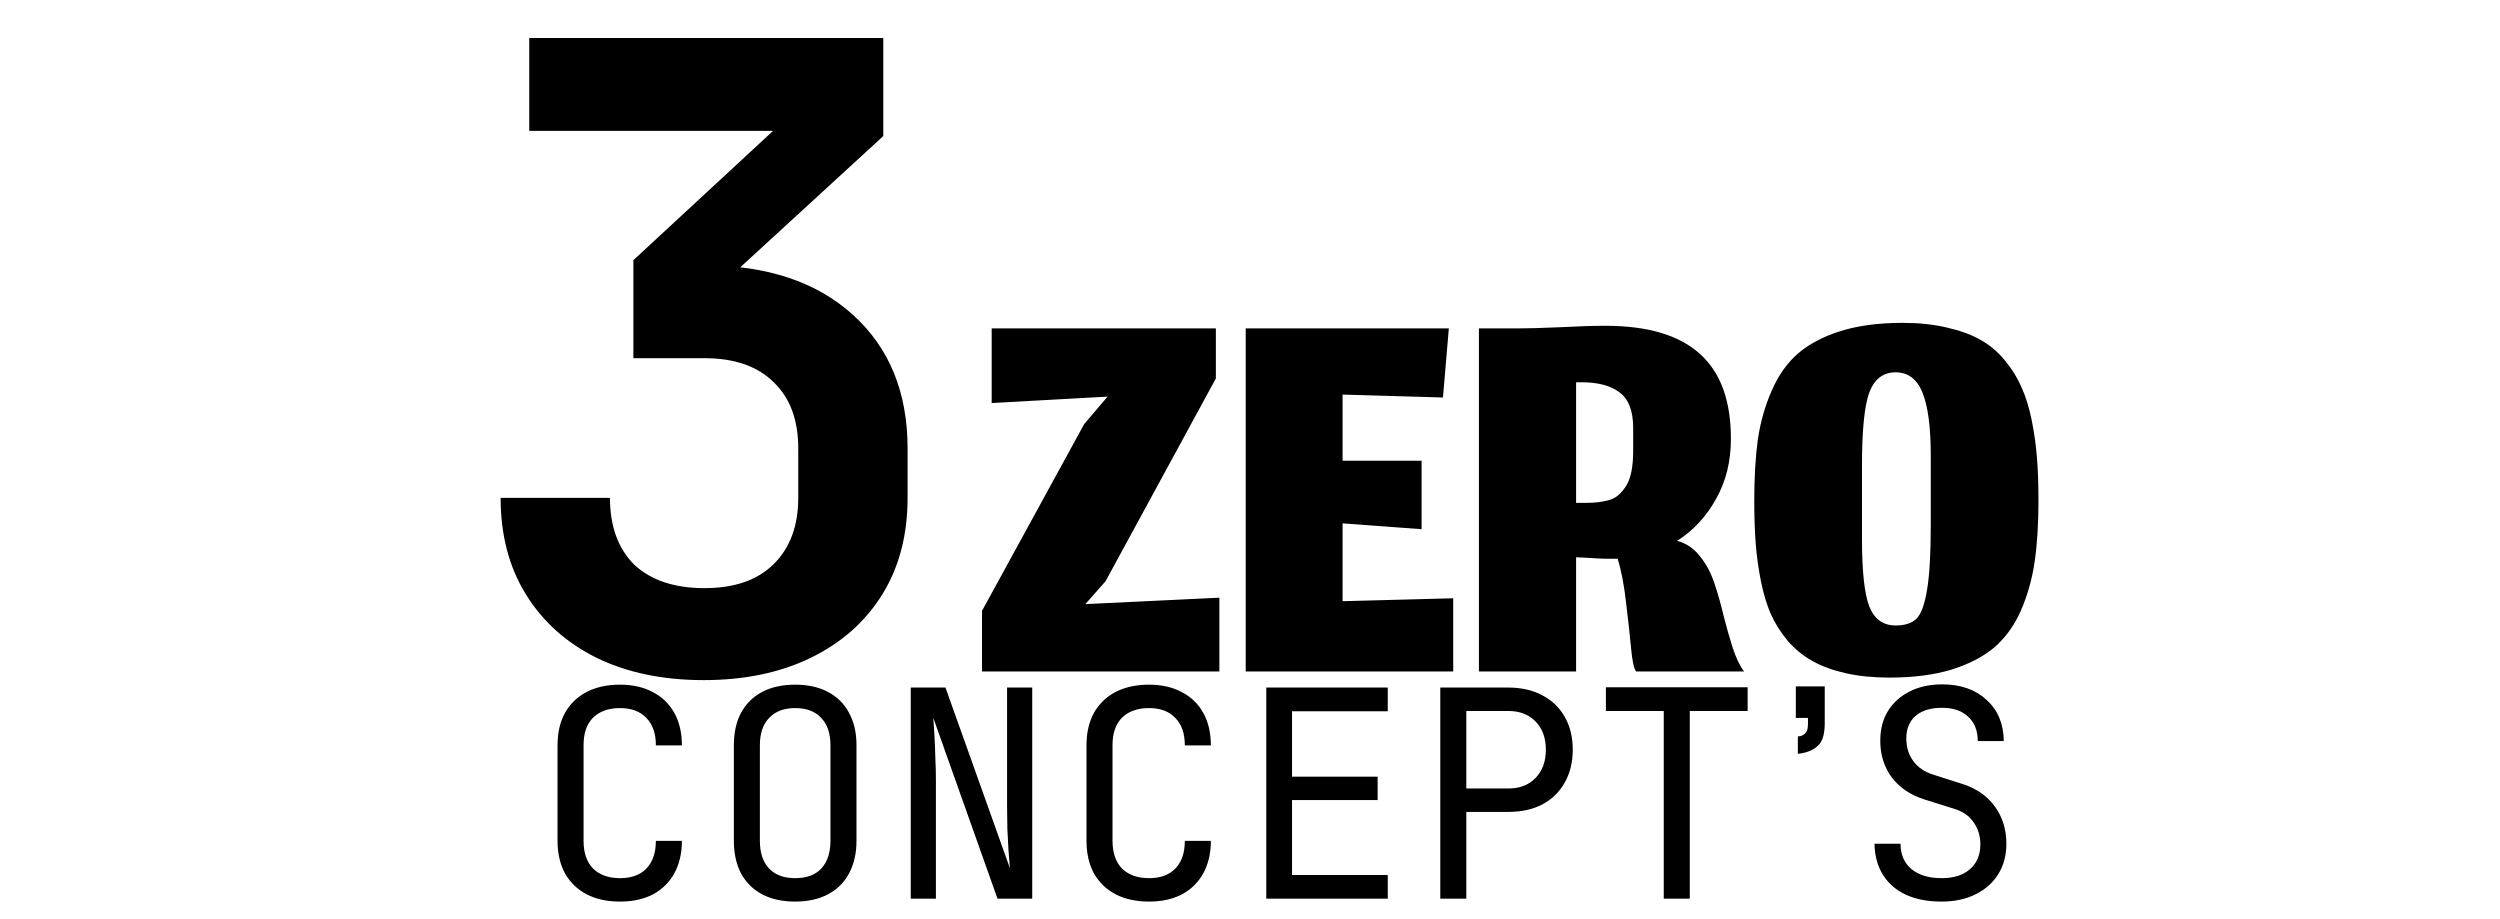 <svg height="57" viewBox="0 0 155 89" fill="none" xmlns="http://www.w3.org/2000/svg">
<path d="M24.612 65.84C20.636 65.84 17.164 65.112 14.196 63.656C11.284 62.2 9.016 60.156 7.392 57.524C5.768 54.892 4.956 51.784 4.956 48.2H15.54C15.54 50.944 16.324 53.1 17.892 54.668C19.516 56.18 21.784 56.936 24.696 56.936C27.608 56.936 29.848 56.152 31.416 54.584C32.984 53.016 33.768 50.888 33.768 48.2V43.412C33.768 40.668 32.984 38.54 31.416 37.028C29.848 35.46 27.608 34.676 24.696 34.676H17.808V25.184L31.332 12.668H7.728V3.68H42V13.172L24.696 29.048V25.688C30.744 25.688 35.532 27.284 39.06 30.476C42.588 33.668 44.352 37.98 44.352 43.412V48.2C44.352 51.784 43.54 54.892 41.916 57.524C40.292 60.156 37.996 62.2 35.028 63.656C32.06 65.112 28.588 65.84 24.612 65.84ZM51.557 65V59.135L61.446 41.058L63.712 38.395L52.492 39.018V31.793H74.195V36.638L63.514 56.273L61.559 58.483L74.535 57.86V65H51.557ZM97.173 65H77.085V31.793H96.748L96.181 38.48L86.463 38.197V44.6H94.113V51.23L86.463 50.663V58.2L97.173 57.917V65ZM109.068 53.95V65H99.661V31.793H103.401C104.308 31.793 105.658 31.756 107.453 31.68C109.247 31.586 110.73 31.538 111.901 31.538C115.981 31.538 119.022 32.436 121.024 34.23C123.045 36.024 124.056 38.773 124.056 42.475C124.056 44.666 123.574 46.612 122.611 48.312C121.667 50.012 120.41 51.362 118.843 52.363C119.693 52.571 120.42 53.053 121.024 53.808C121.648 54.564 122.129 55.461 122.469 56.5C122.809 57.52 123.102 58.559 123.348 59.617C123.612 60.656 123.905 61.685 124.226 62.705C124.566 63.725 124.934 64.49 125.331 65H114.876C114.668 64.736 114.508 63.999 114.394 62.79C114.281 61.562 114.12 60.098 113.913 58.398C113.724 56.679 113.45 55.244 113.091 54.092C113.053 54.092 113.006 54.092 112.949 54.092C112.59 54.092 112.203 54.092 111.788 54.092C111.391 54.073 111.042 54.054 110.739 54.035C110.437 54.016 110.116 53.997 109.776 53.978C109.455 53.959 109.219 53.95 109.068 53.95ZM109.068 48.68H109.974C110.447 48.68 110.843 48.661 111.164 48.623C111.485 48.586 111.835 48.519 112.213 48.425C112.609 48.312 112.93 48.142 113.176 47.915C113.44 47.688 113.686 47.396 113.913 47.037C114.139 46.678 114.309 46.215 114.423 45.648C114.536 45.082 114.593 44.421 114.593 43.665V41.427C114.593 39.783 114.158 38.641 113.289 37.998C112.439 37.337 111.212 37.007 109.606 37.007H109.068V48.68ZM136.744 52.165C136.744 55.301 136.98 57.482 137.452 58.71C137.943 59.938 138.793 60.552 140.002 60.552C140.89 60.552 141.56 60.334 142.014 59.9C142.467 59.447 142.807 58.531 143.034 57.152C143.279 55.754 143.402 53.667 143.402 50.89V44.062C143.402 41.361 143.137 39.349 142.609 38.027C142.08 36.704 141.211 36.043 140.002 36.043C138.793 36.043 137.943 36.695 137.452 37.998C136.98 39.283 136.744 41.634 136.744 45.053V52.165ZM139.407 65.595C137.839 65.595 136.422 65.453 135.157 65.17C133.91 64.887 132.834 64.49 131.927 63.98C131.02 63.47 130.227 62.818 129.547 62.025C128.886 61.232 128.347 60.382 127.932 59.475C127.535 58.568 127.214 57.511 126.969 56.302C126.723 55.074 126.553 53.856 126.459 52.647C126.364 51.419 126.317 50.04 126.317 48.51C126.317 46.243 126.43 44.269 126.657 42.588C126.902 40.907 127.346 39.33 127.989 37.857C128.631 36.364 129.481 35.156 130.539 34.23C131.615 33.304 132.994 32.577 134.675 32.048C136.375 31.519 138.377 31.255 140.682 31.255C142.269 31.255 143.695 31.406 144.96 31.708C146.226 31.992 147.312 32.388 148.219 32.898C149.125 33.408 149.909 34.069 150.57 34.882C151.25 35.694 151.789 36.563 152.185 37.488C152.601 38.395 152.931 39.462 153.177 40.69C153.422 41.918 153.592 43.136 153.687 44.345C153.781 45.554 153.829 46.923 153.829 48.453C153.829 50.72 153.706 52.694 153.46 54.375C153.215 56.056 152.771 57.633 152.129 59.107C151.486 60.561 150.627 61.751 149.55 62.677C148.474 63.583 147.085 64.301 145.385 64.83C143.704 65.34 141.711 65.595 139.407 65.595Z" fill="black"/>
<path d="M16.512 87.28C15.28 87.28 14.207 87.047 13.292 86.58C12.396 86.113 11.696 85.441 11.192 84.564C10.707 83.668 10.464 82.613 10.464 81.4V72.16C10.464 70.928 10.707 69.873 11.192 68.996C11.696 68.119 12.396 67.447 13.292 66.98C14.207 66.513 15.28 66.28 16.512 66.28C17.744 66.28 18.808 66.523 19.704 67.008C20.6 67.475 21.291 68.147 21.776 69.024C22.261 69.901 22.504 70.947 22.504 72.16H19.984C19.984 71.003 19.676 70.116 19.06 69.5C18.463 68.865 17.613 68.548 16.512 68.548C15.411 68.548 14.543 68.856 13.908 69.472C13.292 70.088 12.984 70.975 12.984 72.132V81.4C12.984 82.557 13.292 83.453 13.908 84.088C14.543 84.704 15.411 85.012 16.512 85.012C17.613 85.012 18.463 84.704 19.06 84.088C19.676 83.453 19.984 82.557 19.984 81.4H22.504C22.504 82.595 22.261 83.64 21.776 84.536C21.291 85.413 20.6 86.095 19.704 86.58C18.808 87.047 17.744 87.28 16.512 87.28ZM33.469 87.28C32.237 87.28 31.173 87.047 30.277 86.58C29.4 86.113 28.718 85.441 28.233 84.564C27.766 83.668 27.533 82.613 27.533 81.4V72.16C27.533 70.928 27.766 69.873 28.233 68.996C28.718 68.119 29.4 67.447 30.277 66.98C31.173 66.513 32.237 66.28 33.469 66.28C34.701 66.28 35.756 66.513 36.633 66.98C37.529 67.447 38.21 68.119 38.677 68.996C39.162 69.873 39.405 70.919 39.405 72.132V81.4C39.405 82.613 39.162 83.668 38.677 84.564C38.21 85.441 37.529 86.113 36.633 86.58C35.756 87.047 34.701 87.28 33.469 87.28ZM33.469 85.012C34.57 85.012 35.41 84.704 35.989 84.088C36.586 83.453 36.885 82.557 36.885 81.4V72.16C36.885 71.003 36.586 70.116 35.989 69.5C35.41 68.865 34.57 68.548 33.469 68.548C32.386 68.548 31.546 68.865 30.949 69.5C30.352 70.116 30.053 71.003 30.053 72.16V81.4C30.053 82.557 30.352 83.453 30.949 84.088C31.546 84.704 32.386 85.012 33.469 85.012ZM44.658 87V66.56H48.018L54.262 84.06C54.225 83.593 54.178 83.024 54.122 82.352C54.085 81.661 54.047 80.943 54.01 80.196C53.992 79.431 53.982 78.712 53.982 78.04V66.56H56.418V87H53.058L46.842 69.5C46.88 69.948 46.917 70.517 46.954 71.208C46.992 71.88 47.02 72.599 47.038 73.364C47.075 74.111 47.094 74.829 47.094 75.52V87H44.658ZM67.719 87.28C66.487 87.28 65.414 87.047 64.499 86.58C63.603 86.113 62.903 85.441 62.399 84.564C61.914 83.668 61.671 82.613 61.671 81.4V72.16C61.671 70.928 61.914 69.873 62.399 68.996C62.903 68.119 63.603 67.447 64.499 66.98C65.414 66.513 66.487 66.28 67.719 66.28C68.951 66.28 70.015 66.523 70.911 67.008C71.807 67.475 72.498 68.147 72.983 69.024C73.469 69.901 73.711 70.947 73.711 72.16H71.191C71.191 71.003 70.883 70.116 70.267 69.5C69.67 68.865 68.82 68.548 67.719 68.548C66.618 68.548 65.75 68.856 65.115 69.472C64.499 70.088 64.191 70.975 64.191 72.132V81.4C64.191 82.557 64.499 83.453 65.115 84.088C65.75 84.704 66.618 85.012 67.719 85.012C68.82 85.012 69.67 84.704 70.267 84.088C70.883 83.453 71.191 82.557 71.191 81.4H73.711C73.711 82.595 73.469 83.64 72.983 84.536C72.498 85.413 71.807 86.095 70.911 86.58C70.015 87.047 68.951 87.28 67.719 87.28ZM79.076 87V66.56H90.836V68.856H81.568V75.184H89.856V77.452H81.568V84.704H90.836V87H79.076ZM95.921 87V66.56H102.501C103.771 66.56 104.872 66.812 105.805 67.316C106.739 67.801 107.457 68.492 107.961 69.388C108.484 70.284 108.745 71.348 108.745 72.58C108.745 73.793 108.484 74.857 107.961 75.772C107.457 76.668 106.739 77.368 105.805 77.872C104.872 78.357 103.771 78.6 102.501 78.6H98.441V87H95.921ZM98.441 76.332H102.501C103.603 76.332 104.48 75.996 105.133 75.324C105.805 74.633 106.141 73.719 106.141 72.58C106.141 71.423 105.805 70.508 105.133 69.836C104.48 69.164 103.603 68.828 102.501 68.828H98.441V76.332ZM117.554 87V68.828H111.954V66.532H125.674V68.828H120.074V87H117.554ZM133.139 69.976C133.139 70.909 132.981 71.581 132.663 71.992C132.197 72.552 131.487 72.879 130.535 72.972V71.292C130.871 71.292 131.142 71.152 131.347 70.872C131.459 70.741 131.515 70.452 131.515 70.004V69.5H130.339V66.448H133.139V69.976ZM144.451 87.28C143.107 87.28 141.95 87.056 140.979 86.608C140.027 86.16 139.29 85.516 138.767 84.676C138.245 83.836 137.974 82.837 137.955 81.68H140.475C140.475 82.707 140.821 83.519 141.511 84.116C142.221 84.713 143.201 85.012 144.451 85.012C145.627 85.012 146.542 84.723 147.195 84.144C147.867 83.565 148.203 82.763 148.203 81.736C148.203 80.915 147.979 80.196 147.531 79.58C147.102 78.964 146.477 78.535 145.655 78.292L142.883 77.424C141.483 76.995 140.401 76.276 139.635 75.268C138.889 74.26 138.515 73.075 138.515 71.712C138.515 70.611 138.758 69.659 139.243 68.856C139.747 68.035 140.447 67.4 141.343 66.952C142.239 66.485 143.294 66.252 144.507 66.252C146.299 66.252 147.737 66.756 148.819 67.764C149.902 68.753 150.453 70.079 150.471 71.74H147.951C147.951 70.732 147.643 69.948 147.027 69.388C146.43 68.809 145.581 68.52 144.479 68.52C143.397 68.52 142.547 68.781 141.931 69.304C141.334 69.827 141.035 70.555 141.035 71.488C141.035 72.328 141.259 73.056 141.707 73.672C142.155 74.288 142.799 74.727 143.639 74.988L146.439 75.884C147.802 76.313 148.857 77.041 149.603 78.068C150.35 79.095 150.723 80.299 150.723 81.68C150.723 82.8 150.462 83.78 149.939 84.62C149.417 85.46 148.679 86.113 147.727 86.58C146.794 87.047 145.702 87.28 144.451 87.28Z" fill="black"/>
</svg>
